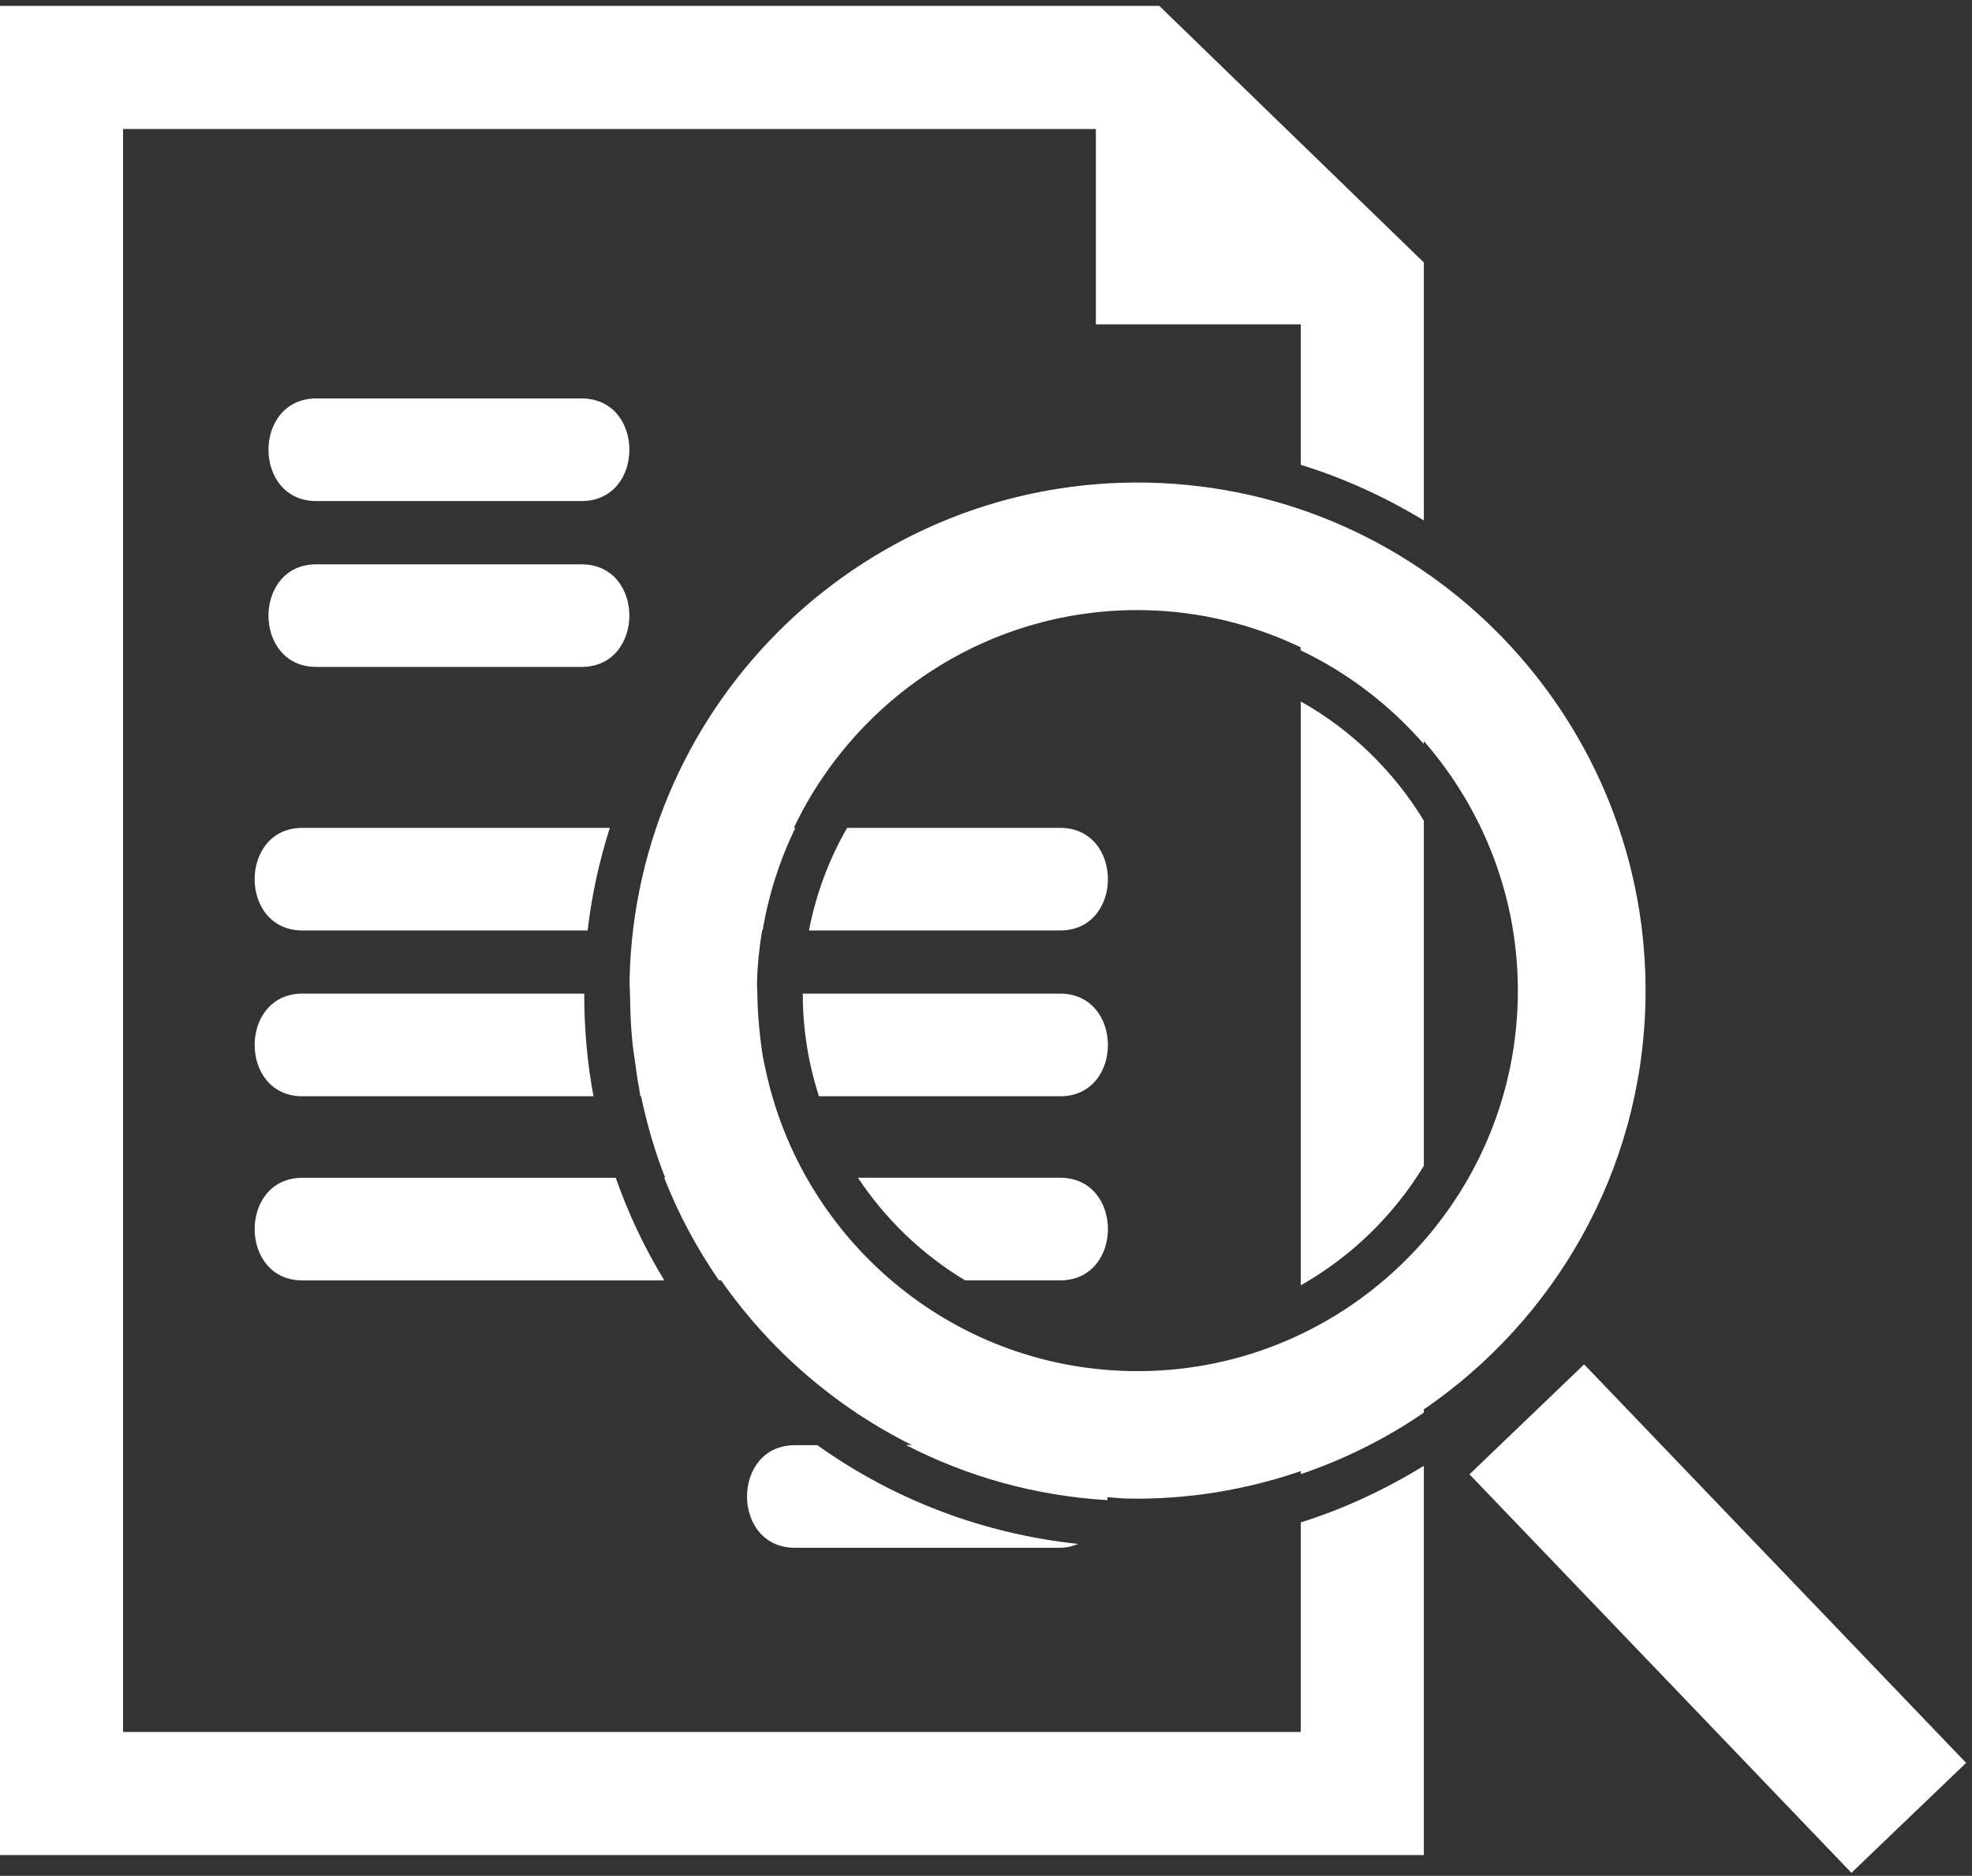 <?xml version="1.0" encoding="UTF-8"?>
<svg width="225px" height="214px" viewBox="0 0 225 214" version="1.1" xmlns="http://www.w3.org/2000/svg" xmlns:xlink="http://www.w3.org/1999/xlink">
    <rect x="0" y="0" width="225" height="214" fill="#333333" stroke="none"/>
    <!-- Generator: Sketch 50.2 (55047) - http://www.bohemiancoding.com/sketch -->
    <title>Shape</title>
    <desc>Created with Sketch.</desc>
    <defs></defs>
    <g id="Page-1" stroke="none" stroke-width="1" fill="none" fill-rule="evenodd">
        <path d="M187.744,114.241 C188.414,82.283 162.963,55.738 131.013,55.062 C99.057,54.387 72.507,79.835 71.831,111.789 C71.821,112.327 71.872,112.824 71.877,113.363 L71.872,113.363 C71.872,113.525 71.892,113.687 71.892,113.86 C71.913,115.495 71.981,117.14 72.143,118.745 C72.219,119.599 72.361,120.441 72.476,121.284 C72.61,122.228 72.725,123.163 72.908,124.077 C72.969,124.407 72.994,124.737 73.058,125.057 C73.083,125.057 73.109,125.057 73.141,125.057 C73.822,128.256 74.71,131.373 75.896,134.36 C75.86,134.36 75.817,134.36 75.782,134.36 C77.409,138.524 79.532,142.439 82.028,146.07 C82.111,146.07 82.188,146.07 82.277,146.07 C87.82,154.007 95.287,160.496 104.039,164.853 C103.816,164.853 103.587,164.853 103.364,164.853 C110.326,168.438 118.095,170.652 126.352,171.139 C126.363,171.037 126.352,170.906 126.352,170.799 C127.093,170.845 127.815,170.942 128.566,170.961 C135.523,171.099 142.185,169.961 148.421,167.828 L148.421,168.174 C153.438,166.468 158.16,164.112 162.456,161.155 L162.456,160.79 C177.353,150.604 187.327,133.644 187.744,114.241 Z M128.859,156.414 C108.42,155.987 91.584,141.403 87.402,122.26 C87.267,121.61 87.108,120.97 87.003,120.32 C86.889,119.62 86.81,118.909 86.727,118.208 C86.562,116.695 86.425,115.172 86.419,113.607 C86.414,113.099 86.363,112.612 86.374,112.094 C86.415,110.073 86.643,108.092 86.956,106.142 C86.976,106.142 86.994,106.142 87.014,106.142 C87.71,102.011 88.979,98.086 90.752,94.44 C90.696,94.44 90.632,94.44 90.577,94.44 C97.694,79.475 113.08,69.238 130.688,69.611 C137.036,69.746 143.017,71.277 148.4,73.844 L148.4,74.189 C153.793,76.766 158.556,80.422 162.446,84.874 L162.446,84.53 C169.306,92.398 173.409,102.699 173.175,113.931 C172.671,137.864 152.787,156.926 128.859,156.414 Z M224.33,201.115 L211.244,213.658 L167.665,168.195 L180.746,155.652 L224.33,201.115 Z M66.354,57.162 C56.267,57.162 46.179,57.162 36.087,57.162 C28.813,57.162 28.813,45.457 36.087,45.457 C46.179,45.457 56.267,45.457 66.354,45.457 C73.633,45.457 73.633,57.162 66.354,57.162 Z M36.087,76.085 C28.813,76.085 28.813,64.38 36.087,64.38 C46.179,64.38 56.267,64.38 66.354,64.38 C73.628,64.38 73.628,76.085 66.354,76.085 C56.267,76.085 46.184,76.085 36.087,76.085 Z M162.455,93.629 L162.455,133.003 C159.013,138.671 154.168,143.373 148.415,146.633 L148.415,80.025 C154.198,83.27 159.027,87.983 162.455,93.629 Z M148.415,173.678 C153.386,172.124 158.078,169.906 162.455,167.23 L162.455,211.631 L0,211.631 L0,0.672 L132.271,0.672 L162.455,29.942 L162.455,59.374 C158.037,56.69 153.335,54.547 148.415,53.029 L148.415,37.007 L125.035,37.007 L125.035,14.715 L14.043,14.715 L14.043,197.585 L148.414,197.585 L148.414,173.678 L148.415,173.678 Z M120.958,146.07 C119.069,146.07 115.21,146.07 110.117,146.07 C105.219,143.12 101.033,139.113 97.892,134.36 C108.852,134.36 117.749,134.36 120.963,134.36 C128.229,134.365 128.229,146.07 120.958,146.07 Z M34.505,134.365 C38.89,134.365 53.88,134.365 70.254,134.365 C71.689,138.448 73.534,142.368 75.802,146.075 C57.374,146.075 39.383,146.075 34.505,146.075 C27.236,146.07 27.236,134.365 34.505,134.365 Z M120.958,125.067 C117.332,125.067 106.399,125.067 93.44,125.067 C92.244,121.371 91.594,117.44 91.594,113.357 C105.353,113.357 117.149,113.357 120.952,113.357 C128.229,113.357 128.229,125.067 120.958,125.067 Z M34.505,113.357 C38.567,113.357 51.727,113.357 66.661,113.357 C66.656,117.323 66.999,121.244 67.717,125.067 C52.351,125.067 38.658,125.067 34.505,125.067 C27.236,125.067 27.236,113.357 34.505,113.357 Z M120.958,106.152 C117.211,106.152 105.75,106.152 92.298,106.152 C93.108,101.97 94.591,98.024 96.655,94.444 C108.177,94.444 117.627,94.444 120.958,94.444 C128.229,94.444 128.229,106.152 120.958,106.152 Z M34.505,94.444 C38.827,94.444 53.469,94.444 69.579,94.444 C68.378,98.214 67.515,102.124 67.048,106.152 C51.951,106.152 38.604,106.152 34.506,106.152 C27.236,106.152 27.236,94.444 34.505,94.444 Z M90.69,176.573 C83.416,176.573 83.416,164.874 90.69,164.874 C91.548,164.874 92.406,164.874 93.264,164.874 C102.034,171.13 112.215,174.989 123.018,176.137 C122.414,176.381 121.739,176.574 120.961,176.574 C110.865,176.573 100.783,176.573 90.69,176.573 Z" id="Shape" fill="#FFFFFF" fill-rule="nonzero"></path>
    </g>
</svg>